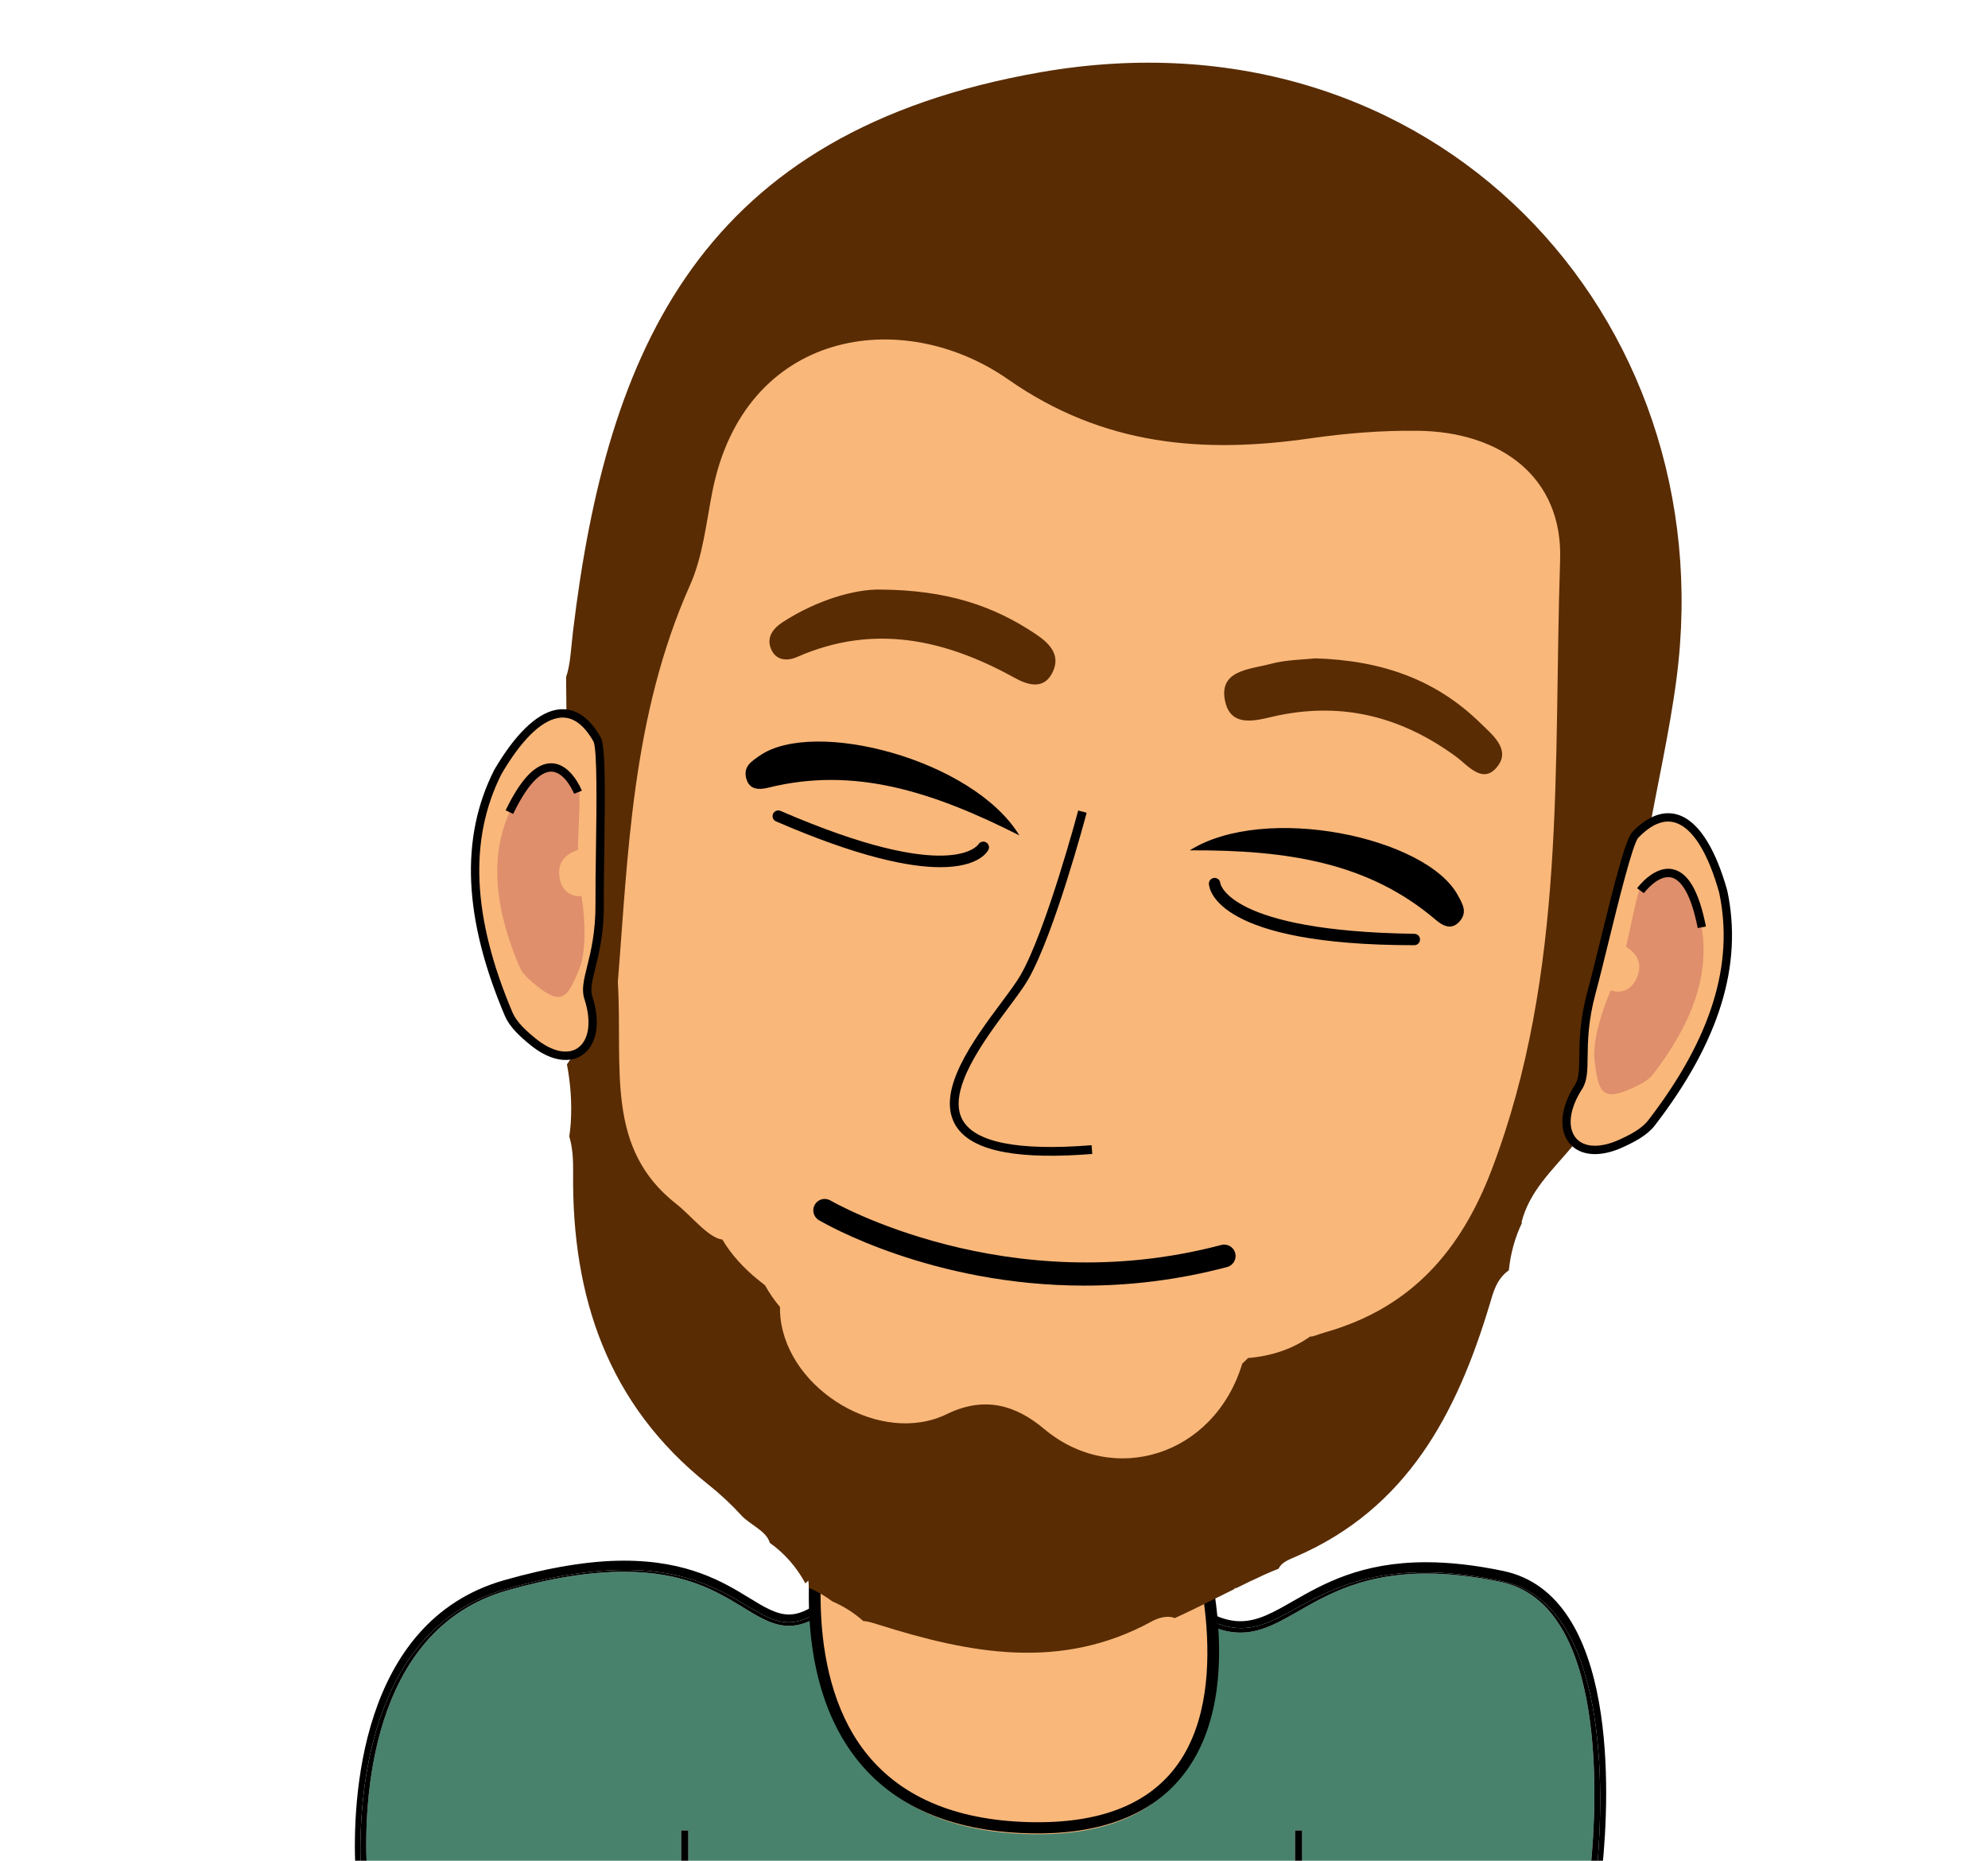 <?xml version="1.0" encoding="utf-8"?>
<!-- Generator: Adobe Illustrator 16.0.0, SVG Export Plug-In . SVG Version: 6.00 Build 0)  -->
<!DOCTYPE svg PUBLIC "-//W3C//DTD SVG 1.1//EN" "http://www.w3.org/Graphics/SVG/1.1/DTD/svg11.dtd">
<svg version="1.1" id="Ebene_1" xmlns="http://www.w3.org/2000/svg" xmlns:xlink="http://www.w3.org/1999/xlink" x="0px" y="0px"
	 width="278.512px" height="260.653px" viewBox="0 0 278.512 260.653" enable-background="new 0 0 278.512 260.653"
	 xml:space="preserve">
<g>
	<path fill="#48826D" d="M210.282,221.601c-3.767-0.791-7.299-1.18-10.498-1.18c-8.684,0-13.755,2.909-17.832,5.241
		c-2.839,1.625-5.29,3.031-8.173,3.031c-1.288,0-2.572-0.276-3.929-0.846l-3.608-1.525c-11.754-4.979-19.52-8.265-27.674-8.265
		c-7.096,0-14.278,2.521-24.015,8.425c-1.403,0.85-2.718,1.263-4.021,1.263c-2.205,0-4.136-1.182-6.371-2.551
		c-3.656-2.238-8.206-5.024-16.756-5.024c-4.72,0-10.22,0.863-16.348,2.611c-19.539,5.577-20.064,30.325-19.677,38.621h44.047v-5h1
		v5h85v-5h1v5h40.435C223.733,252.642,225.215,224.734,210.282,221.601z"/>
	<path d="M70.837,222.615c33.036-9.431,33.612,9.35,43.302,3.473c22.926-13.906,31.733-9.048,56.022,1.17
		c10.659,4.483,13.22-11.446,40.284-5.767c15.031,3.154,14.218,29.687,13.33,39.912h0.728c0.955-9.625,2.343-37.936-13.893-41.344
		c-3.876-0.813-7.519-1.225-10.826-1.225c-9.107,0-14.386,3.021-18.626,5.446c-2.75,1.575-4.92,2.817-7.379,2.817
		c-1.07,0-2.152-0.234-3.308-0.722l-3.606-1.523c-11.933-5.055-19.818-8.391-28.297-8.391c-7.409,0-14.839,2.59-24.844,8.657
		c-1.145,0.695-2.189,1.039-3.192,1.039c-1.754,0-3.423-1.011-5.536-2.306c-3.625-2.22-8.59-5.236-17.591-5.236
		c-4.868,0-10.517,0.952-16.788,2.741c-20.402,5.822-21.21,31.143-20.843,40.045h0.75C50.225,251.87,51.482,228.139,70.837,222.615z
		"/>
	<path d="M71.057,222.782c6.128-1.748,11.628-2.611,16.348-2.611c8.55,0,13.1,2.786,16.756,5.024
		c2.235,1.369,4.166,2.551,6.371,2.551c1.303,0,2.619-0.413,4.021-1.263c9.736-5.904,16.918-8.425,24.015-8.425
		c8.154,0,15.92,3.286,27.674,8.265l3.608,1.525c1.356,0.569,2.641,0.846,3.929,0.846c2.883,0,5.334-1.406,8.173-3.031
		c4.077-2.332,9.148-5.241,17.832-5.241c3.199,0,6.731,0.389,10.498,1.18c14.933,3.133,13.451,31.041,12.58,39.802h0.913
		c0.888-10.226,1.701-36.758-13.33-39.912c-27.064-5.68-29.625,10.25-40.284,5.767c-24.289-10.218-33.096-15.076-56.022-1.17
		c-9.69,5.877-10.266-12.903-43.302-3.473c-19.355,5.524-20.613,29.255-20.312,38.788h0.855
		C50.993,253.107,51.518,228.359,71.057,222.782z"/>
	<rect x="95.428" y="256.403" width="1" height="5"/>
	<rect x="181.428" y="256.403" width="1" height="5"/>
</g>
<g>
	<g>
		<polygon fill="#F9B77A" points="162.167,29.916 107.795,37.376 85.958,84.523 83.737,161.895 118.466,216.037 166.684,210.046 
			201.603,185 219.467,156.752 229.356,80.011 207.466,43.239 		"/>
	</g>
	<g>
		<path fill="#F9B77A" d="M166.44,212.403c0,0,16.656,45.584-22.387,44.52c-39.042-1.064-28.664-44.52-28.664-44.52H166.44z"/>
		<path d="M145.385,256.827c-0.445,0-0.892-0.006-1.353-0.019c-10.874-0.296-19.017-3.874-24.205-10.634
			c-10.212-13.307-5.424-34.14-5.215-35.014l0.146-0.758h52.24l0.192,0.669c0.348,0.952,8.412,23.547-0.779,36.691
			C162.238,253.73,155.164,256.827,145.385,256.827z M116.037,212.403c-0.709,3-3.737,21.399,5.063,32.86
			c4.88,6.355,12.61,9.692,22.975,9.976c9.976,0.271,16.986-2.477,21.024-8.246c7.972-11.394,1.924-31.59,0.77-34.59H116.037z"/>
	</g>
	<g>
		<g>
			<path d="M133.774,157.464c-2.628-4.755,2.667-11.862,6.532-17.056c1.131-1.518,2.106-2.829,2.657-3.794
				c3.604-6.254,8.043-22.913,8.09-23.08l1.184,0.314c-0.182,0.691-4.526,16.98-8.21,23.378c-0.587,1.027-1.583,2.363-2.74,3.916
				c-3.456,4.646-8.688,11.666-6.44,15.732c1.752,3.169,7.84,4.361,18.08,3.546l0.096,1.222c-0.563,0.049-1.116,0.088-1.656,0.119
				C141.466,162.365,135.702,160.953,133.774,157.464z"/>
		</g>
	</g>
	<g>
		<path fill-rule="evenodd" clip-rule="evenodd" fill="#592C03" d="M234.881,95.006c6.615-50.755-34.046-94.516-89.109-84.886
			c-47.547,8.315-60.743,38.765-65.499,78.347c-0.286,2.377-0.346,4.591-0.965,6.375c0.021,3.131,0.063,6.263,0.117,9.396
			c0.295,0.476,0.478,1.158,0.476,2.179c-0.011,13.818,0.153,27.636,0.212,41.455c0.001,0.309-0.278,0.627-0.685,1.221
			c0.498,2.65,0.713,5.374,0.534,8.194c-0.041,0.643-0.112,1.28-0.206,1.907c0.467,1.558,0.556,3.226,0.536,5.131
			c-0.185,17.33,4.846,32.422,18.908,43.604c1.664,1.324,3.241,2.789,4.674,4.356c1.194,1.306,3.527,2.174,3.971,3.838
			c2.12,1.502,3.786,3.456,4.988,5.677c0.137-0.135,0.262-0.269,0.409-0.399c0.03,0.356,0.08,0.696,0.125,1.043
			c1.194,0.505,2.266,1.152,3.252,1.883c1.64,0.705,3.077,1.64,4.325,2.748c0.498,0.013,1.137,0.193,2.006,0.468
			c12.856,4.058,25.621,6.574,38.404-0.418c0.801-0.438,2.098-0.912,3.244-0.465c2.811-1.293,5.566-2.695,8.336-4.069
			c0.033-0.069,0.06-0.128,0.093-0.196c0.027,0.037,0.048,0.074,0.074,0.111c1.337-0.661,2.677-1.311,4.035-1.926
			c0.672-0.306,1.339-0.584,2.001-0.844c0.367-0.88,1.496-1.292,2.427-1.695c15.599-6.751,22.542-20.065,27.128-35.305
			c0.512-1.705,0.942-3.543,2.692-4.802c0.236-2.342,0.865-4.634,1.88-6.727c-0.042,0.028-0.08,0.06-0.124,0.087
			c1.078-4.394,4.309-7.344,7.115-10.676c2.781-9.309,4.812-18.826,7.376-28.085c-0.183-0.359-0.361-0.718-0.583-1.086
			c-1.055-1.739-0.023-2.42,0.9-3.183c0.38-0.312,0.728-0.44,1.058-0.462c0.581-1.903,1.193-3.792,1.849-5.659
			c-0.987-1.348-0.317-2.909-0.036-4.504C232.145,110.089,233.892,102.599,234.881,95.006z M208.974,163.873
			c-4.279,11.22-11.175,19.297-23.258,22.739c-1.211,0.347-1.784,0.671-2.162,0.603c-2.333,1.661-5.249,2.729-8.699,3.013
			c-0.263,0.271-0.542,0.525-0.818,0.781c-3.905,12.928-18.069,17.296-27.748,9.161c-3.931-3.303-8.311-4.684-13.652-2.079
			c-9.154,4.466-22.208-3.281-23.301-13.533c-0.048-0.453-0.073-0.969-0.067-1.483c-0.794-0.942-1.506-1.958-2.083-3.022
			c-0.364-0.288-0.729-0.575-1.09-0.871c-1.868-1.528-3.655-3.427-4.89-5.544c-1.951-0.215-4.392-3.369-6.419-4.955
			c-10.06-7.86-7.525-18.917-8.229-31.147c1.435-17.599,1.915-37.2,10.11-55.564c1.792-4.016,2.259-8.656,3.121-13.052
			c4.458-22.764,26.602-26.149,41.459-15.767c13.344,9.325,27.35,10.405,42.299,8.253c5.043-0.725,10.037-1.123,15.07-1.065
			c11.66,0.131,20.342,6.507,19.951,18.102C217.606,107.101,219.52,136.224,208.974,163.873z"/>
	</g>
	<g>
		<path fill-rule="evenodd" clip-rule="evenodd" fill="#592C03" d="M123.315,82.586c9.357,0.07,15.813,2.262,21.704,6.181
			c1.824,1.214,3.588,2.799,2.526,5.227c-1.167,2.673-3.453,2.036-5.404,0.956c-9.771-5.405-19.792-7.635-30.53-2.896
			c-1.224,0.54-2.764,0.506-3.485-0.92c-0.888-1.758,0.146-3.094,1.558-4.006C114.5,84.016,119.799,82.522,123.315,82.586z"/>
	</g>
	<g>
		<path fill-rule="evenodd" clip-rule="evenodd" fill="#592C03" d="M184.247,92.221c9.342,0.281,16.909,2.977,23.096,9.016
			c1.657,1.62,4.246,3.641,2.548,5.989c-2.073,2.873-4.278-0.063-5.975-1.293c-7.472-5.427-15.521-7.595-24.733-5.74
			c-2.523,0.506-6.584,2.083-7.517-1.833c-1.071-4.5,3.413-4.578,6.286-5.349C180.224,92.399,182.66,92.402,184.247,92.221z"/>
	</g>
	<g>
		<path fill-rule="evenodd" clip-rule="evenodd" d="M142.81,117.021c-12.369-6.251-23.231-9.63-35.129-6.697
			c-1.162,0.286-2.717,0.467-3.154-1.363c-0.39-1.627,0.788-2.326,1.865-3.082C113.963,100.553,136.32,106.373,142.81,117.021z"/>
	</g>
	<g>
		<g>
			<g>
				<path fill="#F9B77A" d="M241.403,124.848c2.46,11.48-2.302,22.416-10.034,32.449c-1.007,1.306-2.741,2.188-4.308,2.897
					c-6.498,2.947-9.834-1.852-5.915-7.94c1.409-2.189-0.162-5.914,1.816-13.222c1.724-6.373,4.881-20.785,6.148-22.1
					C234.109,111.764,238.636,115.017,241.403,124.848z"/>
			</g>
			<g>
				<path d="M219.891,160.168c-1.58-1.889-1.286-5.043,0.765-8.23c0.56-0.868,0.573-2.14,0.597-3.9
					c0.024-2.171,0.061-5.146,1.146-9.156c0.502-1.848,1.124-4.384,1.785-7.065c2.113-8.604,3.569-14.312,4.508-15.287
					c2.403-2.487,4.847-3.207,7.064-2.131c2.51,1.218,4.66,4.777,6.223,10.328c2.229,10.411-1.093,21.182-10.146,32.929
					c-1.062,1.375-2.806,2.289-4.529,3.07c-0.138,0.065-0.271,0.124-0.405,0.178C223.923,162.14,221.304,161.861,219.891,160.168z
					 M229.529,117.339c-0.789,0.818-2.853,9.202-4.213,14.751c-0.661,2.689-1.287,5.234-1.79,7.092
					c-1.046,3.868-1.081,6.758-1.106,8.871c-0.021,1.951-0.044,3.363-0.784,4.515c-1.763,2.742-2.09,5.369-0.851,6.852
					c1.124,1.34,3.393,1.433,6.033,0.244c1.59-0.723,3.184-1.553,4.087-2.724c8.834-11.464,12.082-21.918,9.938-31.933
					c-1.462-5.184-3.397-8.489-5.601-9.557c-0.984-0.479-1.985-0.493-3.065-0.046C231.32,115.758,230.431,116.412,229.529,117.339z"
					/>
			</g>
		</g>
		<g>
			<g>
				<path fill="#DF8F6B" d="M238.233,129.021c1.625,7.587-1.526,14.827-6.641,21.458c-0.664,0.862-1.812,1.443-2.846,1.914
					c-4.299,1.952-4.81,0.676-5.362-3.896c-0.273-2.271,0.759-6.295,2.294-9.787c0.851,0.385,2.848,0.425,3.739-1.985
					c0.859-2.319-0.748-3.538-1.621-4.122c0.925-3.822,1.625-8.112,2.307-8.814C233.409,120.369,236.402,122.517,238.233,129.021z"
					/>
			</g>
		</g>
		<g>
			<g>
				<path d="M237.847,130.007c-1.067-5.414-2.61-6.847-3.718-7.094c-1.876-0.42-3.81,2.175-3.827,2.203l-0.945-0.692
					c0.099-0.134,2.394-3.235,5.021-2.654c2.138,0.473,3.649,3.091,4.616,8.012L237.847,130.007z"/>
			</g>
		</g>
	</g>
	<g>
		<g>
			<g>
				<path fill="#F9B77A" d="M83.648,103.572c0.894,1.592,0.306,16.334,0.363,22.936c0.067,7.572-2.394,10.778-1.583,13.252
					c2.251,6.883-2.188,10.683-7.73,6.189c-1.336-1.083-2.792-2.377-3.437-3.892c-4.945-11.662-6.789-23.447-1.508-33.933
					C74.917,99.313,80.118,97.31,83.648,103.572z"/>
			</g>
			<g>
				<path d="M74.677,146.676c-0.116-0.087-0.229-0.179-0.347-0.274c-1.471-1.19-2.926-2.518-3.606-4.116
					c-5.79-13.655-6.283-24.915-1.494-34.423c2.913-4.976,5.894-7.877,8.631-8.42c2.417-0.481,4.6,0.832,6.295,3.847
					c0.662,1.179,0.629,7.07,0.5,15.929c-0.038,2.762-0.078,5.374-0.058,7.29c0.036,4.153-0.681,7.042-1.206,9.149
					c-0.423,1.707-0.731,2.941-0.409,3.921c1.179,3.604,0.667,6.729-1.339,8.16C79.848,149.018,77.244,148.621,74.677,146.676z
					 M81.067,101.319c-0.931-0.706-1.905-0.944-2.978-0.729c-2.401,0.476-5.11,3.185-7.833,7.832
					c-4.606,9.146-4.106,20.084,1.545,33.405c0.578,1.361,1.91,2.569,3.266,3.67c2.253,1.819,4.472,2.3,5.899,1.289
					c1.574-1.125,1.921-3.747,0.907-6.846c-0.425-1.299-0.089-2.673,0.384-4.568c0.509-2.048,1.204-4.853,1.17-8.858
					c-0.016-1.927,0.021-4.547,0.061-7.315c0.086-5.713,0.209-14.346-0.35-15.337C82.502,102.736,81.807,101.878,81.067,101.319z"/>
			</g>
		</g>
		<g>
			<g>
				<path fill="#DF8F6B" d="M80.957,109.955c0.481,0.853,0.075,5.18,0.003,9.11c-0.991,0.346-2.855,1.117-2.609,3.579
					c0.253,2.56,2.195,3.026,3.116,2.867c0.603,3.767,0.583,7.922-0.254,10.049c-1.691,4.285-2.508,5.39-6.172,2.414
					c-0.883-0.715-1.847-1.568-2.271-2.569c-3.274-7.71-4.493-15.508-1.002-22.439C75.183,107.133,78.621,105.811,80.957,109.955z"
					/>
			</g>
		</g>
		<g>
			<g>
				<path d="M70.837,113.508c2.18-4.517,4.305-6.667,6.492-6.586c2.688,0.103,4.126,3.683,4.187,3.837l-1.088,0.432
					c-0.009-0.033-1.226-3.032-3.146-3.1c-1.135-0.042-2.99,0.956-5.391,5.923L70.837,113.508z"/>
			</g>
		</g>
	</g>
	<g>
		<path fill-rule="evenodd" clip-rule="evenodd" d="M166.684,119.113c13.859-0.066,25.087,1.766,34.421,9.708
			c0.912,0.774,2.222,1.63,3.431,0.187c1.076-1.28,0.335-2.432-0.29-3.588C199.849,117.269,177.248,112.487,166.684,119.113z"/>
	</g>
	<g>
		<path d="M151.92,180.088c-21.37,0-36.394-8.693-37.197-9.169c-0.76-0.449-1.012-1.428-0.563-2.188
			c0.449-0.759,1.427-1.01,2.189-0.565c0.243,0.143,24.63,14.207,54.745,6.228c0.855-0.222,1.729,0.282,1.956,1.136
			c0.226,0.853-0.283,1.729-1.138,1.955C164.845,179.357,158.114,180.088,151.92,180.088z"/>
	</g>
	<g>
		<path d="M198.14,132.403c-0.003,0-0.008,0-0.011,0c-27.545,0-28.722-7.75-28.766-8.587c-0.023-0.441,0.315-0.816,0.755-0.839
			c0.449-0.017,0.807,0.305,0.839,0.733c0.026,0.165,1.314,6.729,27.193,7.098c0.442,0.006,0.795,0.367,0.789,0.808
			C198.934,132.054,198.577,132.403,198.14,132.403z"/>
	</g>
	<g>
		<path d="M131.732,121.475c-4.374,0-11.495-1.424-23.017-6.418c-0.405-0.175-0.591-0.646-0.416-1.051
			c0.177-0.403,0.646-0.592,1.051-0.417c23.927,10.373,27.674,4.754,27.709,4.697c0.225-0.368,0.708-0.505,1.081-0.297
			c0.376,0.21,0.525,0.669,0.328,1.051C138.261,119.446,136.953,121.475,131.732,121.475z"/>
	</g>
</g>
</svg>
